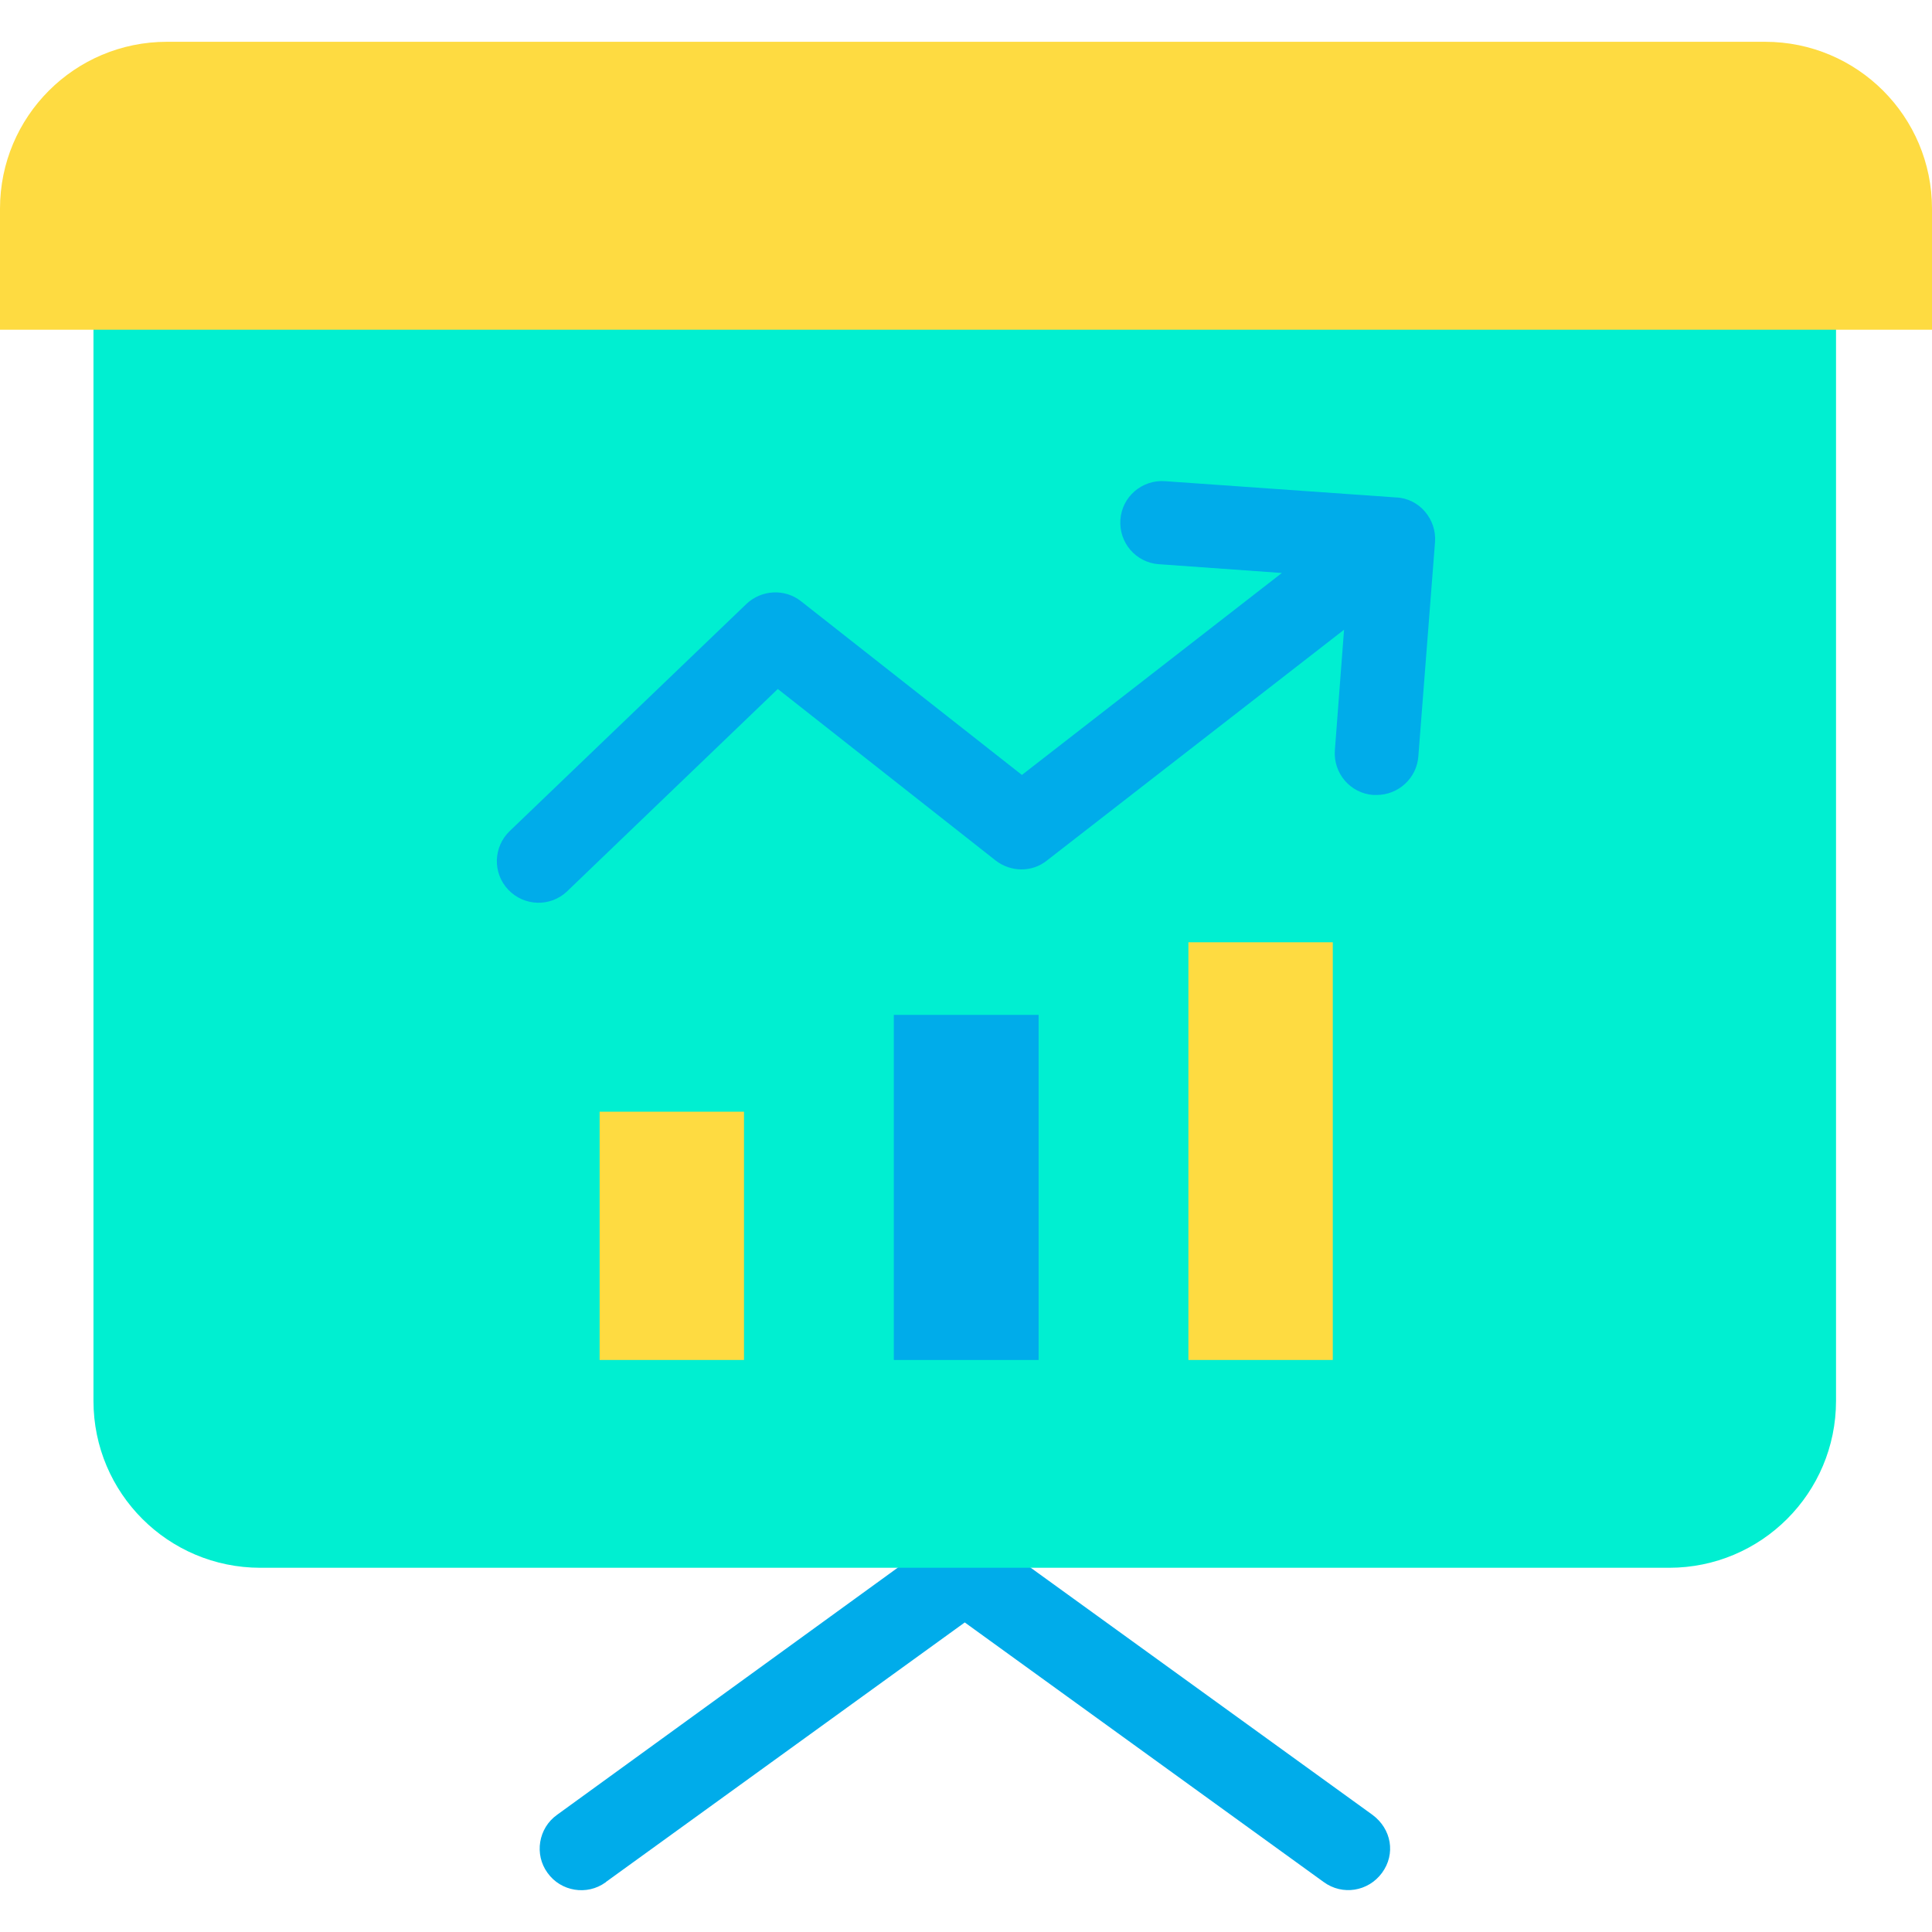 <?xml version="1.0" encoding="iso-8859-1"?>
<!-- Generator: Adobe Illustrator 19.0.0, SVG Export Plug-In . SVG Version: 6.00 Build 0)  -->
<svg version="1.1" id="Capa_1" xmlns="http://www.w3.org/2000/svg" xmlns:xlink="http://www.w3.org/1999/xlink" x="0px" y="0px"
	 viewBox="0 0 463 463" style="enable-background:new 0 0 463 463;" xml:space="preserve">
<path style="fill:#00ACEA;" d="M328.9,434.915l-91.7-66.3c0,0,0,0-0.1,0l-0.1-0.1c-0.1,0-0.1-0.1-0.2-0.1c-0.2-0.1-0.4-0.3-0.6-0.4
	c-0.1-0.1-0.2-0.1-0.3-0.2c-0.2-0.1-0.3-0.2-0.5-0.3c-0.2-0.1-0.3-0.1-0.5-0.2c-0.1-0.1-0.3-0.1-0.4-0.2c-0.2-0.1-0.4-0.1-0.6-0.2
	c-0.1,0-0.2-0.1-0.4-0.1c-0.2,0-0.4-0.1-0.6-0.1c-0.1,0-0.2,0-0.4-0.1c-0.2,0-0.4,0-0.6-0.1c-0.1,0-0.3,0-0.4,0c-0.2,0-0.4,0-0.5,0
	c-0.2,0-0.3,0-0.5,0s-0.3,0-0.5,0s-0.3,0-0.5,0.1c-0.1,0-0.3,0-0.4,0.1c-0.2,0-0.4,0.1-0.5,0.1s-0.3,0.1-0.4,0.1
	c-0.2,0-0.3,0.1-0.5,0.2s-0.3,0.1-0.5,0.2c-0.1,0.1-0.3,0.1-0.4,0.2c-0.2,0.1-0.4,0.2-0.6,0.3c-0.1,0.1-0.2,0.1-0.3,0.2
	c-0.2,0.1-0.4,0.3-0.6,0.4c-0.1,0-0.1,0.1-0.2,0.1l-0.1,0.1c0,0,0,0-0.1,0l-91.4,66.3c-4.5,3.2-5.5,9.5-2.3,13.9
	c3.2,4.5,9.5,5.5,13.9,2.3c0,0,0.1,0,0.1-0.1l86-62.2l86,62.2c4.5,3.3,10.7,2.3,14-2.2S333.5,438.315,328.9,434.915
	C329,435.015,329,435.015,328.9,434.915L328.9,434.915z"/>
<path style="fill:#00EFD1;" d="M440,77.015v258.7c0,22.1-17.9,40-40,40H62.4c-22.1,0-40-17.9-40-40v-258.7H440z"/>
<g>
	<path style="fill:#FEDB41;" d="M463,50.015v29H0v-29c0-22.1,17.9-40,40-40h383C445.1,10.015,463,27.915,463,50.015z"/>
	<rect x="284.8" y="225.815" style="fill:#FEDB41;" width="34.6" height="100.1"/>
</g>
<rect x="214.2" y="243.215" style="fill:#00ACEA;" width="34.7" height="82.7"/>
<rect x="143.7" y="266.415" style="fill:#FEDB41;" width="34.6" height="59.5"/>
<path style="fill:#00ACEA;" d="M341.5,122.615c-1.7-2-4.2-3.3-6.9-3.4l-55.4-3.9c-5.5-0.4-10.3,3.7-10.7,9.2
	c-0.4,5.5,3.7,10.3,9.2,10.7h0.1l29.4,2.1l-62.3,48.4l-52.9-41.6c-3.9-3.1-9.5-2.8-13.1,0.6l-56.7,54.4c-4,3.8-4.2,10.1-0.4,14.1
	s10.1,4.2,14.1,0.4l0.1-0.1l50.4-48.4l52.2,41.1c3.6,2.8,8.7,2.9,12.3,0l71.2-55.3l-2.2,28.9c-0.4,5.5,3.7,10.3,9.2,10.7
	c0.3,0,0.5,0,0.8,0c5.2,0,9.6-4,10-9.2l4-51.4C344.1,127.215,343.2,124.615,341.5,122.615z"/>
<g>
</g>
<g>
</g>
<g>
</g>
<g>
</g>
<g>
</g>
<g>
</g>
<g>
</g>
<g>
</g>
<g>
</g>
<g>
</g>
<g>
</g>
<g>
</g>
<g>
</g>
<g>
</g>
<g>
</g>
</svg>
